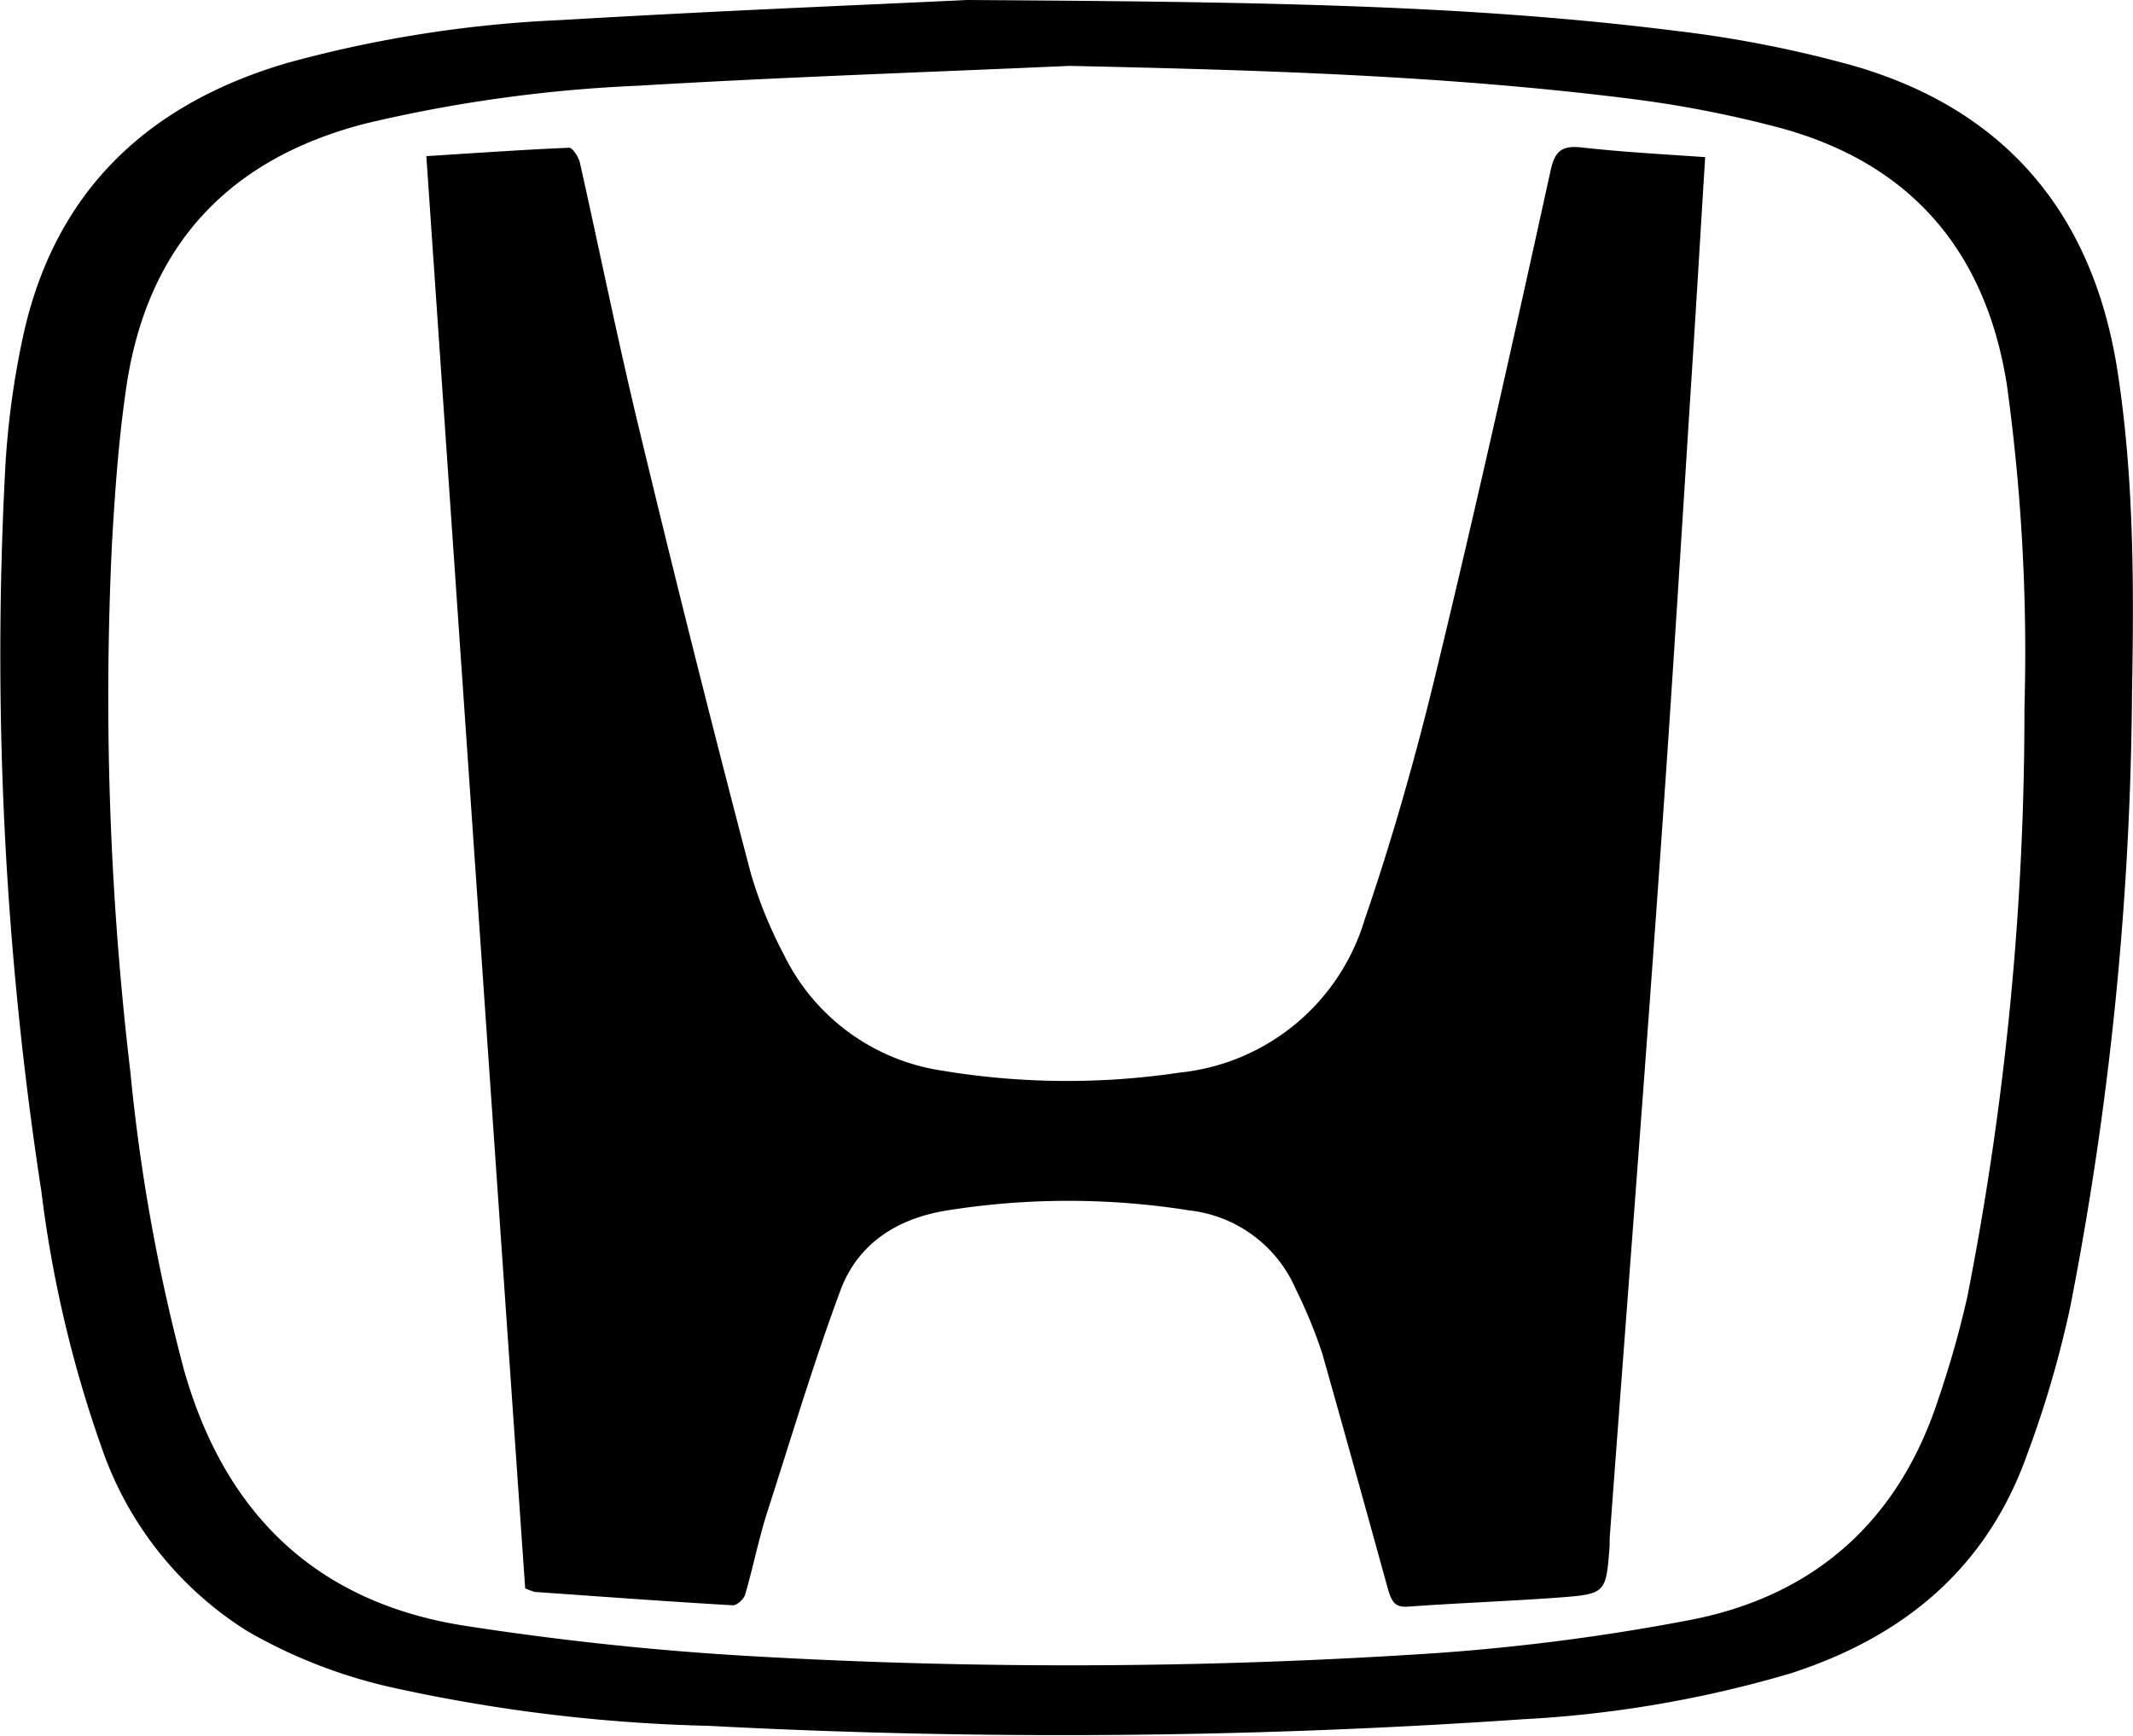 <svg xmlns="http://www.w3.org/2000/svg" viewBox="0 0 129.48 105.38">
  <path d="M58.7 0c17.5.11 30.28.27 43 1.87A71.26 71.26 0 0 1 112.54 4c9.28 2.69 14.53 9.06 16 18.53 1 6.48 1 13 .88 19.56a201.17 201.17 0 0 1-3.74 37.21 64 64 0 0 1-2.65 9.07c-2.46 6.86-7.47 11-14.32 13.22a70.27 70.27 0 0 1-16.27 2.79 407.29 407.29 0 0 1-49.41.4 99.74 99.74 0 0 1-19.32-2.35 31.16 31.16 0 0 1-8.68-3.39 21.31 21.31 0 0 1-8.87-11.18 73.47 73.47 0 0 1-3.65-15.54A214.31 214.31 0 0 1 .3 28.78a51.22 51.22 0 0 1 1.18-8.72c2-8.64 7.66-13.82 16-16.25A74.71 74.71 0 0 1 34 1.22C43.82.64 53.61.25 58.7 0zm6.22 4c-8.7.39-17.41.68-26.1 1.2a87.69 87.69 0 0 0-16.59 2.29c-8.34 2.13-13.29 7.41-14.56 16-.47 3.19-.7 6.42-.88 9.65a194 194 0 0 0 1.13 32 112.25 112.25 0 0 0 3.24 18c2.48 8.78 8.06 14.17 17.09 15.57 5.7.88 11.45 1.5 17.2 1.83a335 335 0 0 0 41.8-.18 131 131 0 0 0 15.31-2c7.56-1.45 12.68-6 15.09-13.38a59.81 59.81 0 0 0 1.78-6.28 184.14 184.14 0 0 0 3.46-35.7 118.58 118.58 0 0 0-1.07-19.66C120.54 15.26 116 9.9 108 7.75A68.28 68.28 0 0 0 99 6C87.66 4.57 76.3 4.25 64.92 4z"/>
  <path d="M103.51 9.54c-.25 4-.47 7.77-.71 11.53-.63 9.78-1.22 19.57-1.91 29.34-1 14.34-2.12 28.67-3.18 43v.44c-.22 2.88-.22 2.92-3.07 3.14-3 .22-6.09.33-9.13.55-.79.06-1-.23-1.24-1-1.32-4.79-2.65-9.58-4-14.35a29.62 29.62 0 0 0-1.61-3.92 8 8 0 0 0-6.44-4.78 46.72 46.72 0 0 0-14.74 0c-3 .48-5.41 2-6.47 4.87-1.65 4.45-3 9-4.46 13.52-.51 1.62-.84 3.3-1.32 4.94-.08.27-.51.66-.76.64-4-.23-8-.53-12-.81a3.79 3.79 0 0 1-.59-.22q-3-43.24-6-86.95c3-.19 5.85-.39 8.67-.51.21 0 .57.56.65.9 1.23 5.49 2.34 11 3.67 16.47Q42.08 39.7 45.57 53a26.26 26.26 0 0 0 2 4.93A12.78 12.78 0 0 0 57.18 65a46.25 46.25 0 0 0 14.43.12 13.12 13.12 0 0 0 11.22-9.26C84.5 51 85.92 46 87.13 41c2.47-10.19 4.75-20.42 7-30.66.26-1.19.7-1.51 1.86-1.39 2.48.28 4.94.41 7.52.59z"/>
</svg>

